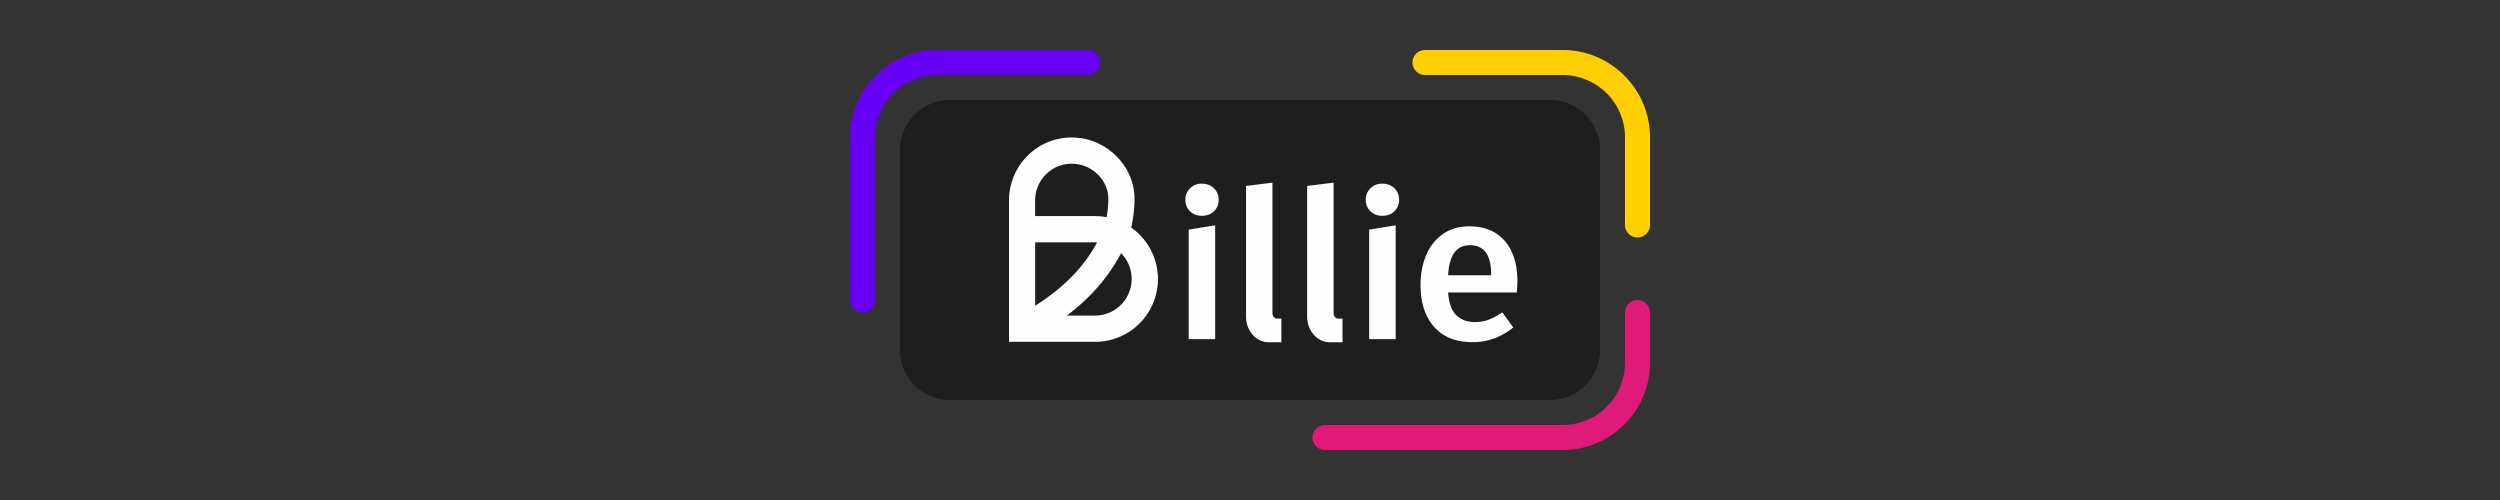 <svg xmlns="http://www.w3.org/2000/svg" width="150" height="30" fill="none" viewBox="0 0 150 30" class="PaymentMethodLogo ">
  <rect x="0" y="0" width="150" height="30" fill="#333333" stroke="none"/>
  <path fill="#6600F5" fill-rule="evenodd" d="M56.25 4.5a3.75 3.75 0 00-3.75 3.75V18a.75.75 0 01-1.5 0V8.25C51 5.35 53.35 3 56.25 3h9a.75.75 0 010 1.5h-9z" clip-rule="evenodd"></path>
  <path fill="#DF1A79" fill-rule="evenodd" d="M98.25 18a.75.75 0 01.75.75v3c0 2.9-2.35 5.25-5.25 5.25H79.5a.75.75 0 010-1.5h14.25a3.75 3.75 0 003.75-3.75v-3a.75.75 0 01.75-.75z" clip-rule="evenodd"></path>
  <path fill="#FFD000" fill-rule="evenodd" d="M84.75 3.75A.75.75 0 0185.5 3h8.25C96.65 3 99 5.35 99 8.25v5.25a.75.75 0 01-1.5 0V8.25a3.75 3.75 0 00-3.75-3.75H85.5a.75.75 0 01-.75-.75z" clip-rule="evenodd"></path>
  <path fill="#1E1E1E" d="M54 9a3 3 0 013-3h36a3 3 0 013 3v12a3 3 0 01-3 3H57a3 3 0 01-3-3V9z"></path>
  <path fill="#FEFEFE" d="M65.707 20.51H60.54v-8.489c0-1.036.433-2.039 1.188-2.749a3.735 3.735 0 012.821-1.014c1.943.122 3.523 1.77 3.523 3.674 0 .605-.084 1.228-.199 1.723a3.77 3.77 0 01-2.166 6.855zm-1.695-1.574h1.695a2.199 2.199 0 001.556-3.746c-.747 1.423-1.811 2.652-3.251 3.746zM62.11 14.54v3.807c1.733-1.106 2.923-2.325 3.716-3.803a2.456 2.456 0 00-.121-.003H62.11zm0-1.574h3.596c.236 0 .466.023.69.064.057-.32.104-.707.104-1.098 0-1.089-.92-2.033-2.051-2.103-.616-.04-1.2.17-1.646.59a2.18 2.18 0 00-.694 1.603v.945zM83.666 11.3c.186.185.28.416.28.69a.918.918 0 01-.28.684c-.186.182-.429.273-.727.273-.297 0-.527-.09-.713-.273a.918.918 0 01-.28-.684.94.94 0 01.28-.69.966.966 0 01.713-.28c.29 0 .54.093.727.28zM72.84 11.3c.186.185.28.416.28.69a.918.918 0 01-.28.684c-.186.182-.428.273-.726.273-.297 0-.528-.09-.714-.273a.918.918 0 01-.279-.684.94.94 0 01.28-.69.966.966 0 01.713-.28c.29 0 .54.093.726.28zM83.74 13.518v6.83h-1.59v-6.57l1.59-.26zM72.91 13.518v6.83h-1.59v-6.57l1.59-.26zM91.008 17.547h-4.123c.05.639.214 1.095.496 1.367.282.274.654.41 1.118.41.29 0 .562-.047.82-.142.256-.096.53-.242.819-.442l.658.907c-.728.589-1.54.883-2.434.883-1.002 0-1.774-.307-2.316-.92-.543-.613-.813-1.45-.813-2.511 0-.671.115-1.275.347-1.81a2.879 2.879 0 011.006-1.255c.44-.303.96-.454 1.565-.454.919 0 1.63.292 2.136.877.505.584.758 1.399.758 2.443 0 .083-.012.298-.037.646v.001zm-1.54-1.106c0-1.152-.427-1.728-1.28-1.728-.389 0-.693.143-.913.43-.22.286-.35.744-.39 1.373h2.583v-.074zM80.015 10.96v7.831c0 .18.127.325.284.325h.252v1.418h-.772c-.745 0-1.35-.691-1.35-1.546v-7.832l1.587-.196zM76.346 10.96v7.831c0 .18.127.325.284.325h.252v1.418h-.772c-.745 0-1.349-.691-1.349-1.546v-7.832l1.586-.196z"></path>
  <title>Billie</title>
</svg>